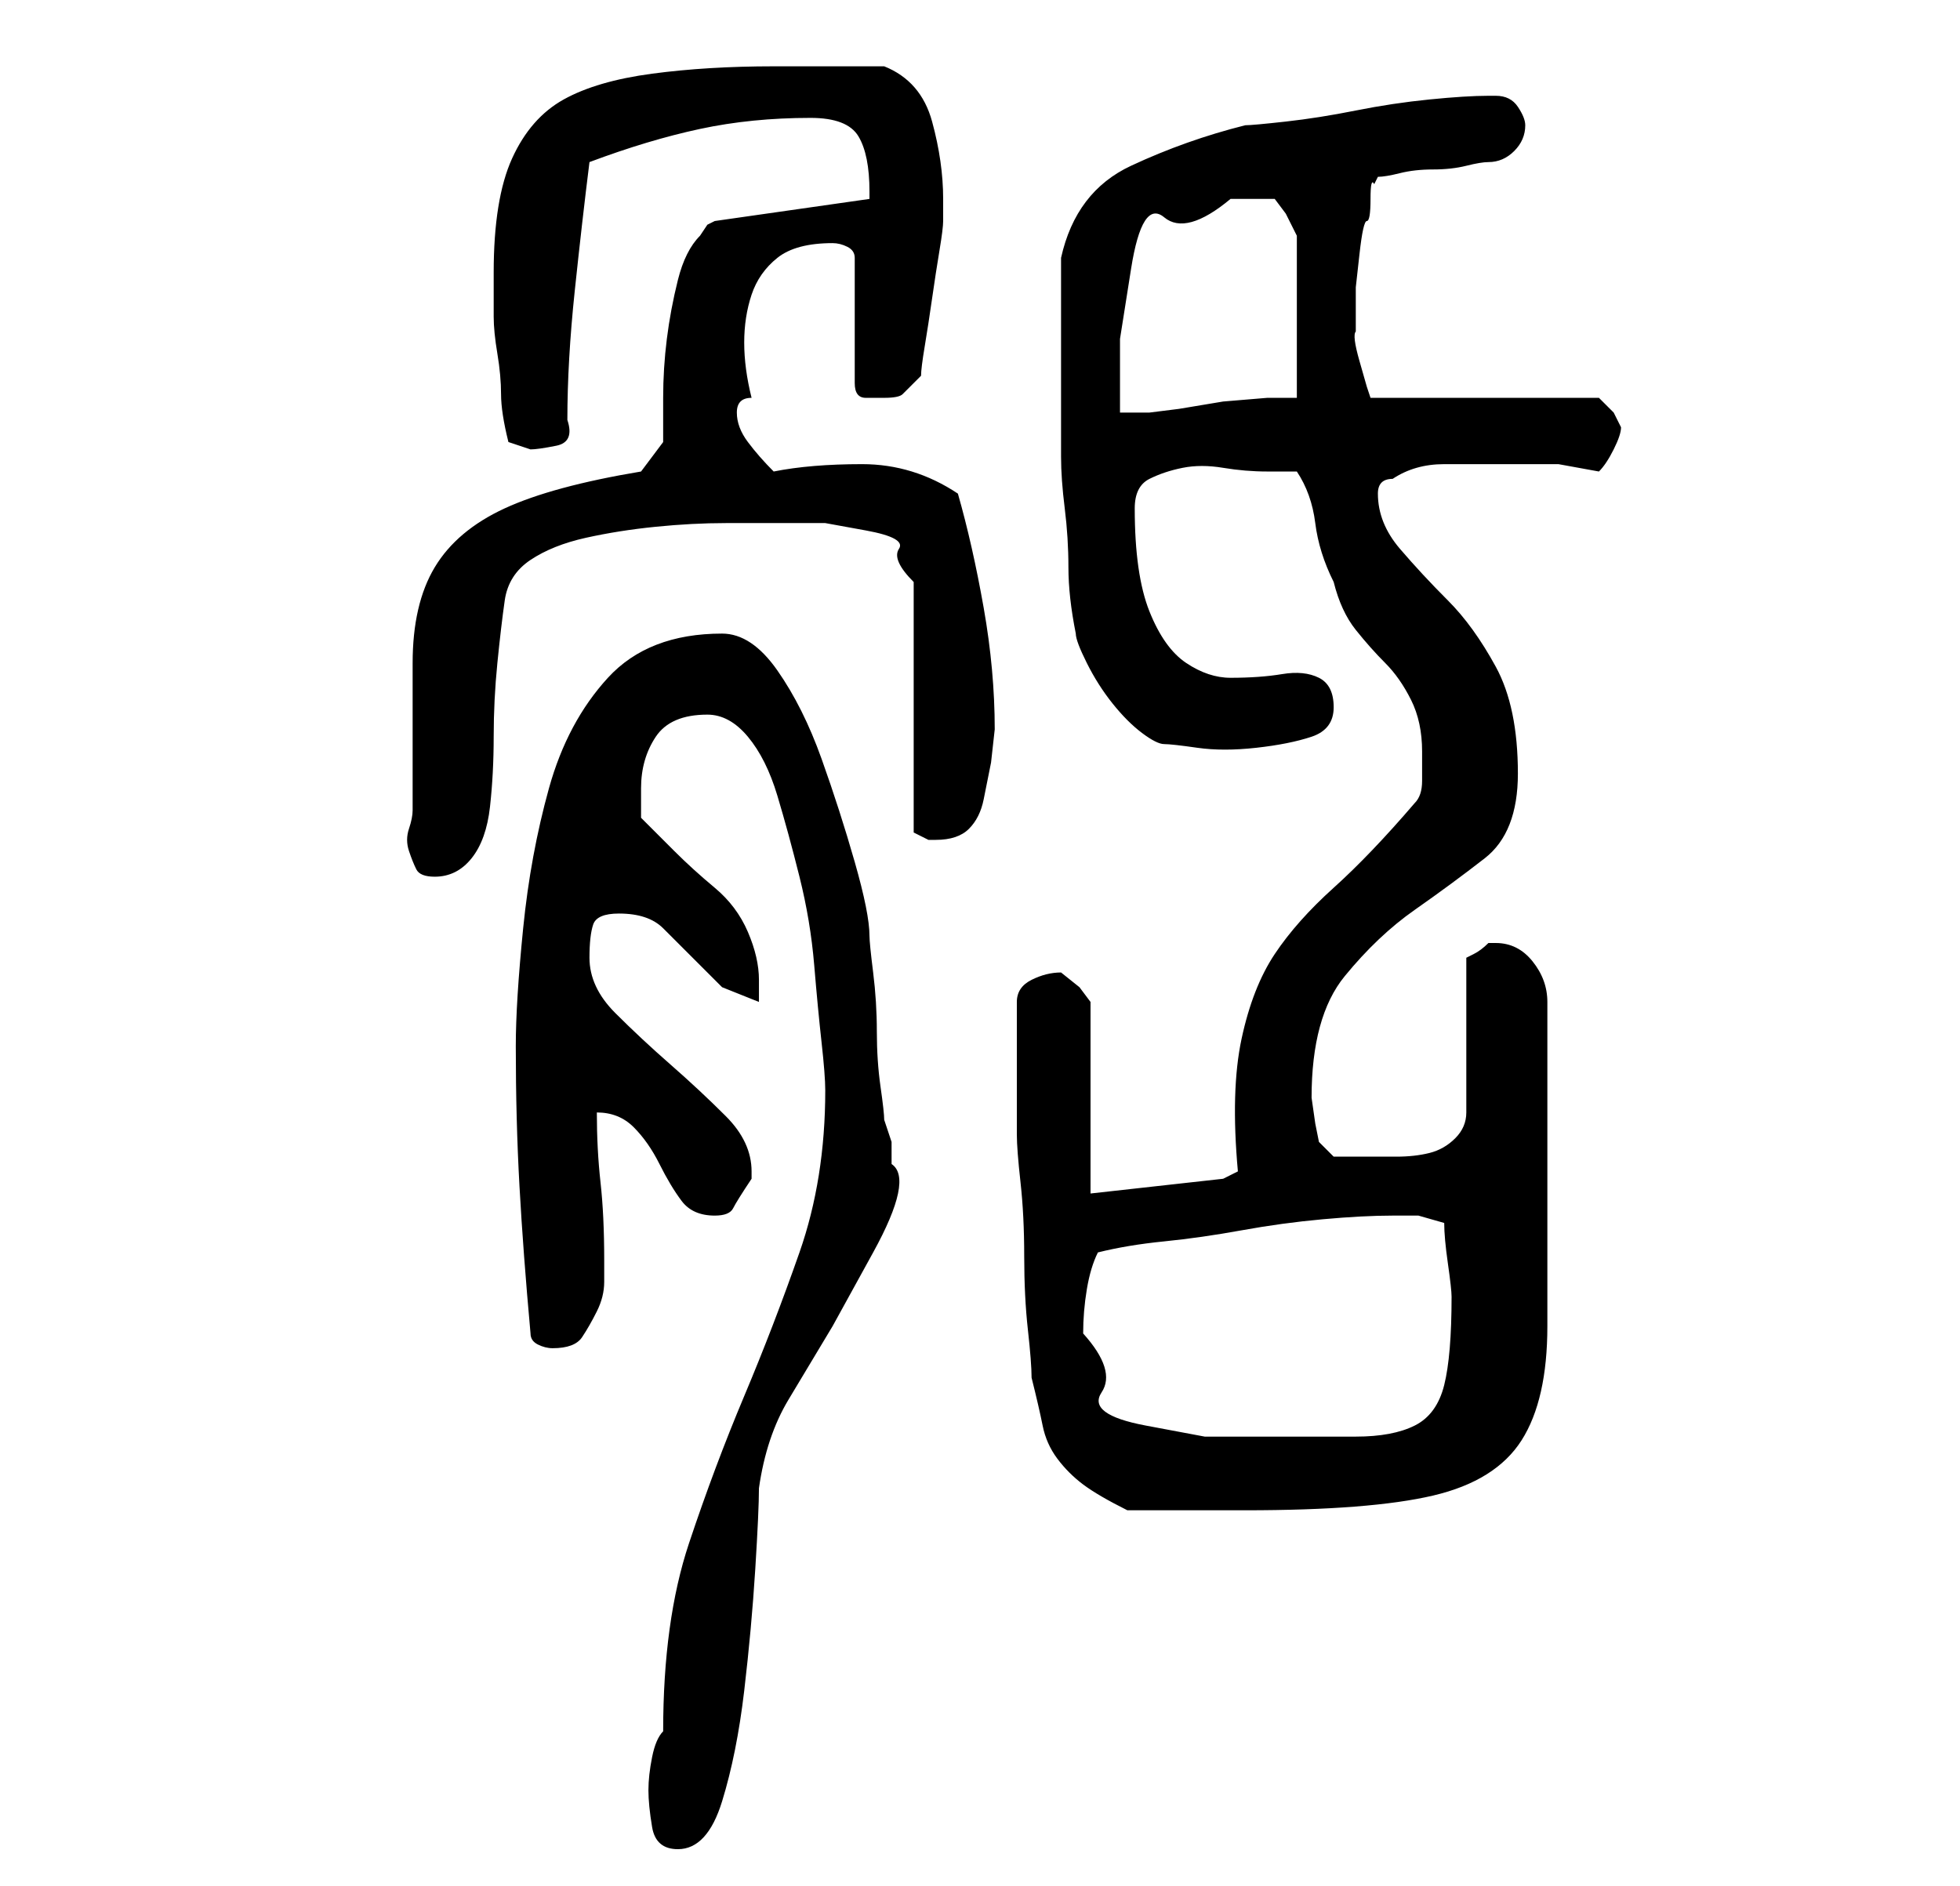 <?xml version="1.0" standalone="no"?>
<!DOCTYPE svg PUBLIC "-//W3C//DTD SVG 1.1//EN" "http://www.w3.org/Graphics/SVG/1.1/DTD/svg11.dtd" >
<svg xmlns="http://www.w3.org/2000/svg" xmlns:xlink="http://www.w3.org/1999/xlink" version="1.1" viewBox="-10 0 266 256">
   <path fill="currentColor"
d="M78 243q0 2 0.5 5t3.5 3q4 0 6 -6.5t3 -15t1.5 -16.5t0.5 -11q1 -7 4 -12l6 -10t5.5 -10t2.5 -12v-3t-1 -3q0 -1 -0.5 -4.5t-0.5 -7.5t-0.5 -8t-0.5 -5q0 -3 -2 -10t-4.5 -14t-6 -12t-7.5 -5q-10 0 -15.5 6t-8 15t-3.5 19t-1 16q0 10 0.5 19t1.5 20q0 1 1 1.5t2 0.5
q3 0 4 -1.5t2 -3.5t1 -4v-3q0 -6 -0.5 -10.5t-0.5 -9.5q3 0 5 2t3.5 5t3 5t4.5 2q2 0 2.5 -1t2.5 -4v-1q0 -4 -3.5 -7.5t-7.5 -7t-7.5 -7t-3.5 -7.5q0 -3 0.5 -4.5t3.5 -1.5q4 0 6 2l4 4l4 4t5 2v-1v-2q0 -3 -1.5 -6.5t-4.5 -6t-5.5 -5l-4.5 -4.5v-4q0 -4 2 -7t7 -3
q3 0 5.5 3t4 8t3 11t2 12t1 10.5t0.5 6.5q0 12 -3.5 22t-7.5 19.5t-7.5 20t-3.5 25.5q-1 1 -1.5 3.5t-0.5 4.5zM130 187q1 4 1.5 6.5t2 4.5t3.5 3.5t6 3.5h16q17 0 25.5 -2t12 -7.5t3.5 -15.5v-26v-18q0 -3 -2 -5.5t-5 -2.5h-1q-1 1 -2 1.5l-1 0.5v21q0 2 -1.5 3.5t-3.5 2
t-4.5 0.5h-3.5h-3h-2l-2 -2l-0.5 -2.5t-0.5 -3.5q0 -11 4.5 -16.5t9.5 -9t9.5 -7t4.5 -11.5q0 -9 -3 -14.5t-6.5 -9t-6.5 -7t-3 -7.5q0 -1 0.5 -1.5t1.5 -0.5q3 -2 7 -2h8h7.5t5.5 1q1 -1 2 -3t1 -3l-0.5 -1l-0.5 -1l-1.5 -1.5l-0.5 -0.5h-31l-0.5 -1.5t-1 -3.5t-0.5 -4v-4
v-2t0.5 -4.5t1 -4.5t0.5 -3t0.5 -2l0.5 -1q1 0 3 -0.5t4.5 -0.5t4.5 -0.5t3 -0.5q2 0 3.5 -1.5t1.5 -3.5q0 -1 -1 -2.5t-3 -1.5h-1q-3 0 -8 0.5t-10 1.5t-9.5 1.5t-5.5 0.5q-8 2 -15.5 5.5t-9.5 12.5v17v10q0 3 0.5 7t0.5 8t1 9q0 1 1.5 4t3.5 5.5t4 4t3 1.5t4.5 0.5t8 0
t7.5 -1.5t3 -4t-2 -4t-5 -0.5t-7 0.5q-3 0 -6 -2t-5 -7t-2 -14q0 -3 2 -4t4.5 -1.5t5.5 0t6 0.5h4q2 3 2.5 7t2.5 8q1 4 3 6.5t4 4.5t3.5 5t1.5 7v4q0 2 -1 3q-6 7 -11 11.5t-8 9t-4.5 11.5t-0.5 18l-2 1l-18 2v-26l-1.5 -2t-2.5 -2q-2 0 -4 1t-2 3v9v9q0 2 0.5 6.5t0.5 10
t0.5 10t0.5 6.5zM137 181q0 -3 0.5 -6t1.5 -5q4 -1 9 -1.5t10.5 -1.5t11 -1.5t9.5 -0.5h3.5t3.5 1q0 2 0.5 5.5t0.5 4.5q0 8 -1 12t-4 5.5t-8 1.5h-11h-9.5t-8 -1.5t-6 -4.5t-2.5 -8zM46 110q0 1 -0.5 2.5t0 3t1 2.5t2.5 1q3 0 5 -2.5t2.5 -7t0.5 -9.5t0.5 -10t1 -8.5
t3.5 -5.5t7.5 -3t9.5 -1.5t9.5 -0.5h8.5h5t5.5 1t4.5 2.5t2 4.5v34l1 0.5l1 0.5h0.5h0.5q3 0 4.5 -1.5t2 -4l1 -5t0.5 -4.5q0 -8 -1.5 -16.5t-3.5 -15.5q-6 -4 -13 -4t-12 1q-2 -2 -3.5 -4t-1.5 -4q0 -1 0.5 -1.5t1.5 -0.5q-1 -4 -1 -7.5t1 -6.5t3.5 -5t7.5 -2q1 0 2 0.5
t1 1.5v17q0 2 1.5 2h2.5q2 0 2.5 -0.5l2.5 -2.5q0 -1 0.5 -4t1 -6.5t1 -6.5t0.5 -4v-3q0 -5 -1.5 -10.5t-6.5 -7.5h-15q-9 0 -16.5 1t-12 3.5t-7 8t-2.5 15.5v6q0 2 0.5 5t0.5 5.5t1 6.5l1.5 0.5l1.5 0.5q1 0 3.5 -0.5t1.5 -3.5q0 -8 1 -17.5t2 -17.5q8 -3 15 -4.5t15 -1.5
q5 0 6.5 2.5t1.5 7.5v0.5v0.5l-21 3l-1 0.5t-1 1.5q-2 2 -3 6t-1.5 8t-0.5 8v6l-3 4q-12 2 -18.5 5t-9.5 8t-3 13v20zM157 27h2.5h3.5l1.5 2t1.5 3v22h-4t-6 0.5l-6 1t-4 0.5h-4v-10t1.5 -9.5t4.5 -7t9 -2.5z" />
</svg>
